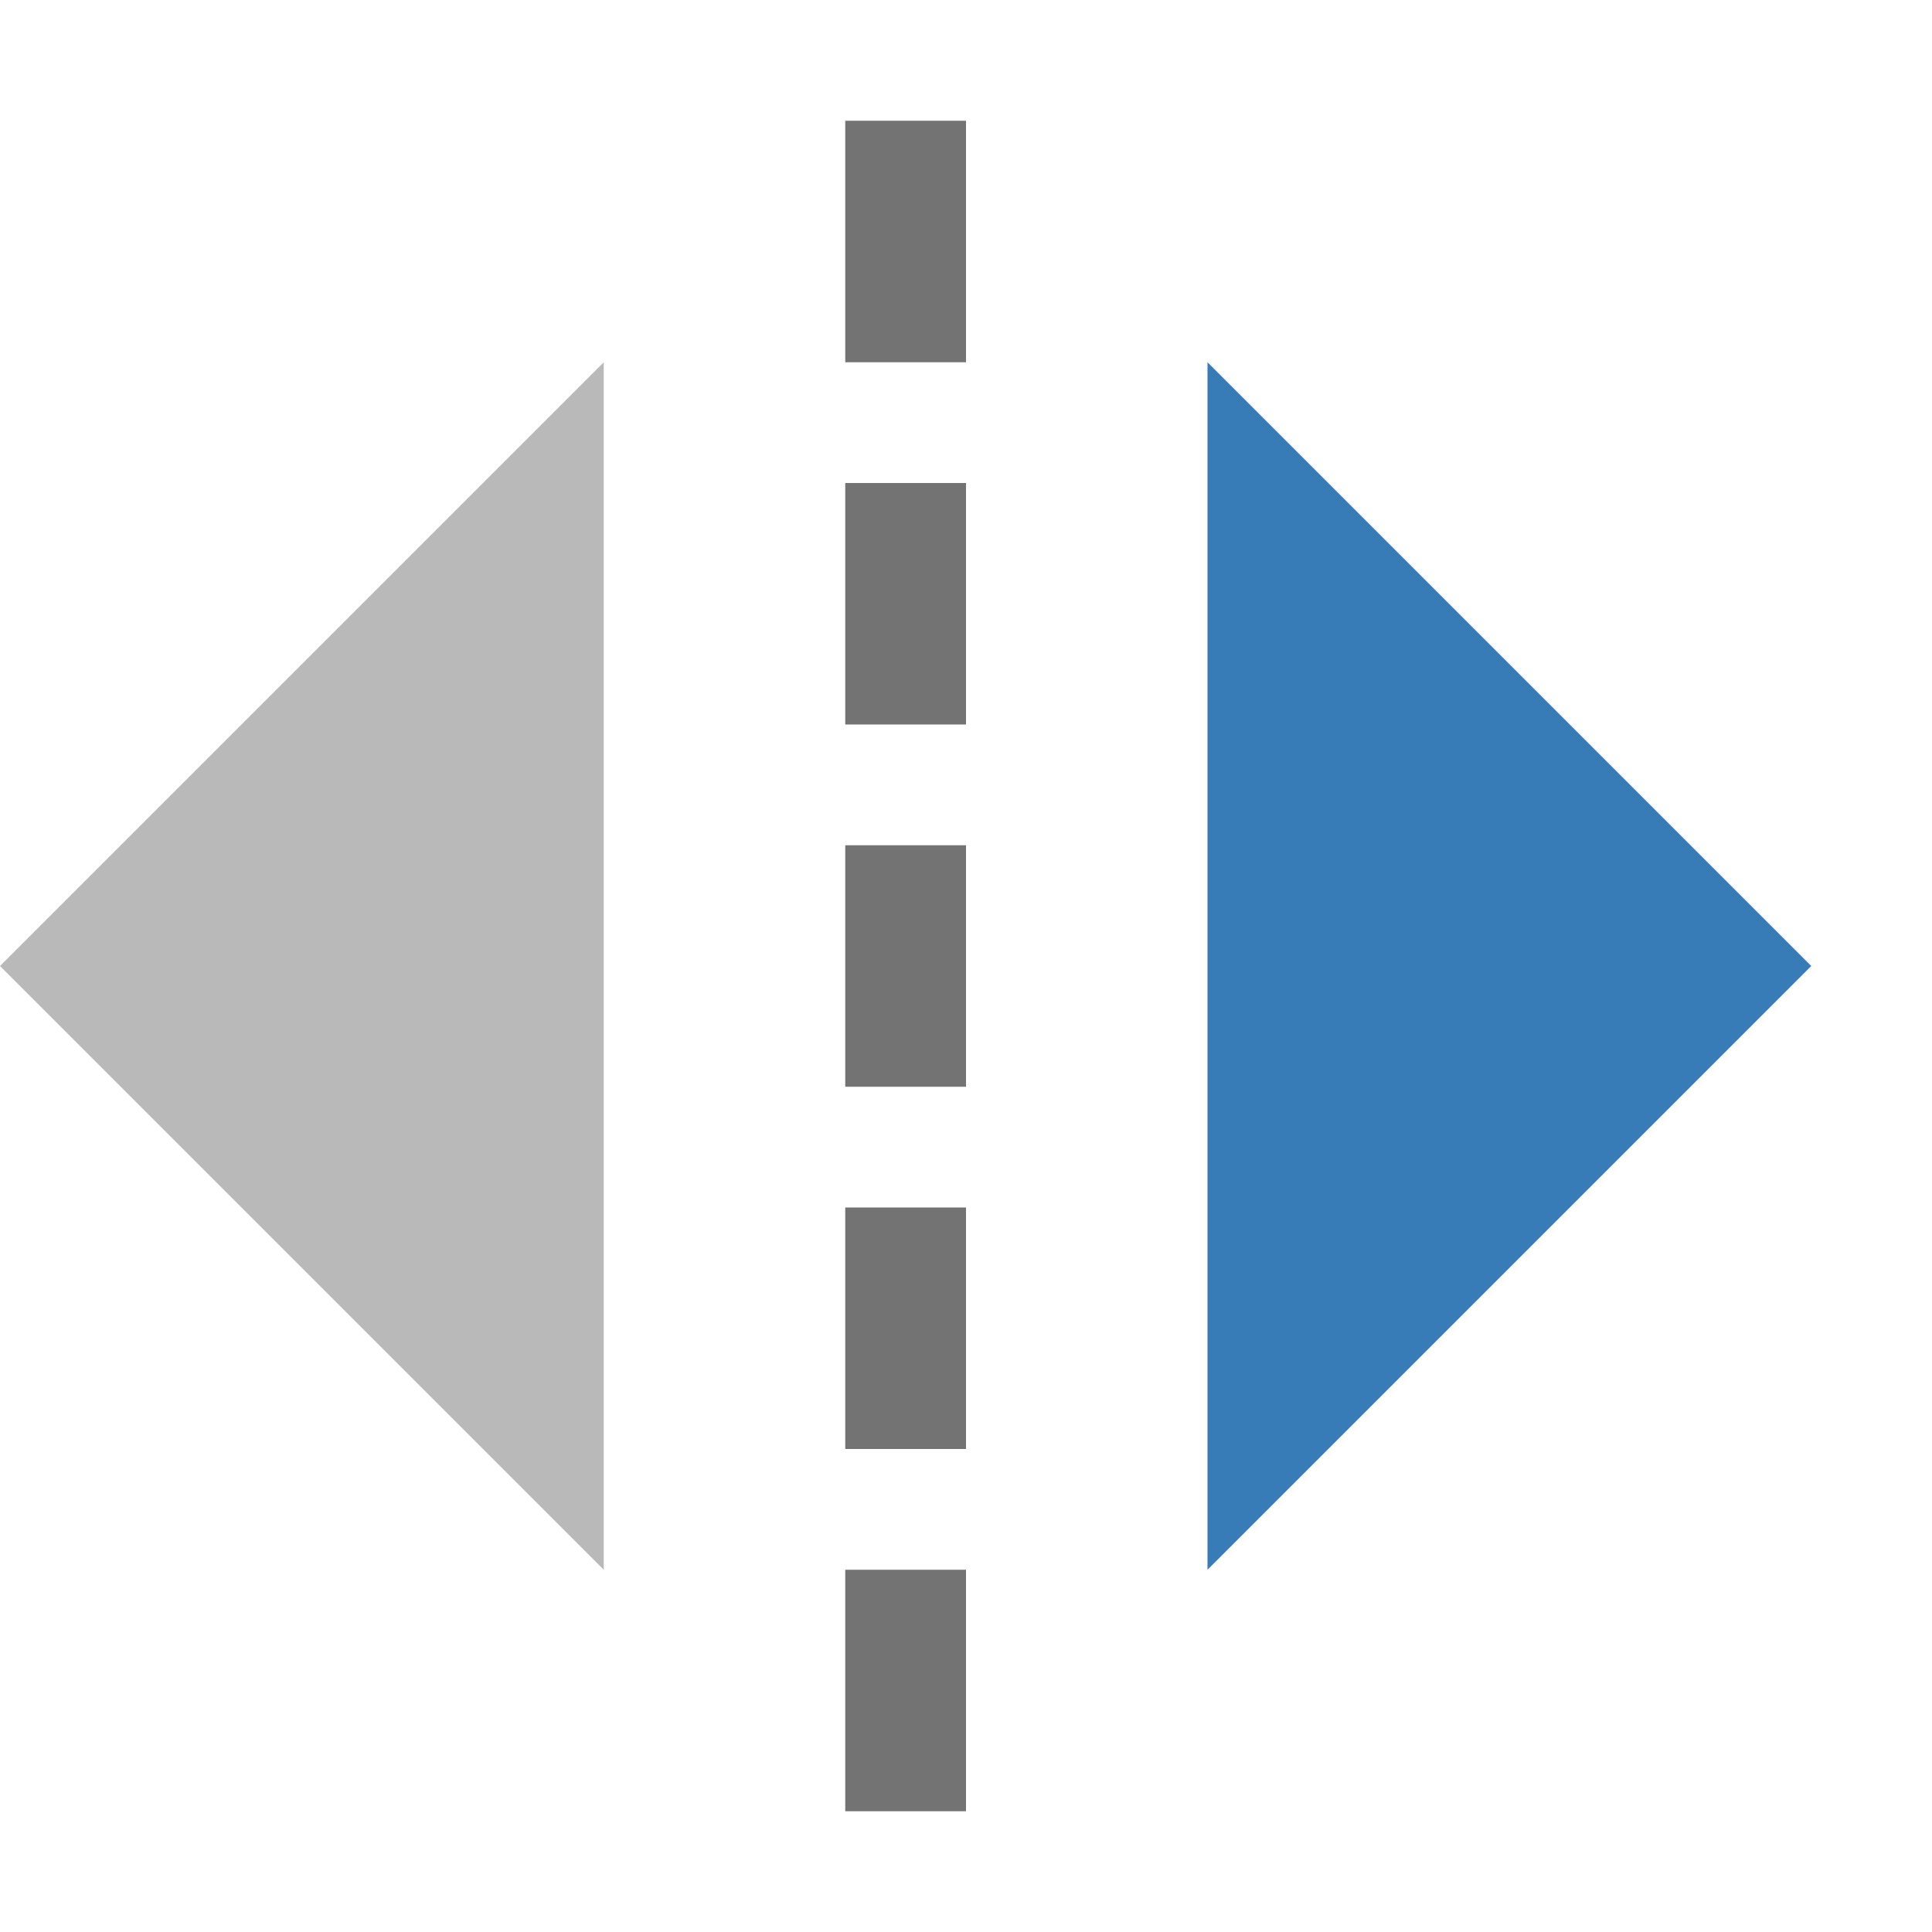 ﻿<?xml version='1.0' encoding='UTF-8'?>
<svg x="0px" y="0px" viewBox="0 0 32 32" version="1.1" xmlns="http://www.w3.org/2000/svg" xmlns:xlink="http://www.w3.org/1999/xlink" xml:space="preserve" id="Layer_1" style="enable-background:new 0 0 32 32">
  <style type="text/css">
	.Black{fill:#737374;}
	.Yellow{fill:#FCB01B;}
	.Green{fill:#129C49;}
	.Blue{fill:#387CB7;}
	.Red{fill:#D02127;}
	.White{fill:#FFFFFF;}
	.st0{opacity:0.5;}
	.st1{opacity:0.75;}
	.st2{opacity:0.25;}
	.st3{display:none;fill:#737374;}
</style>
  <path d="M16,6h-2V2h2V6z M16,8h-2v4h2V8z M16,14h-2v4h2V14z M16,20h-2v4h2V20z M16,26h-2v4h2V26z" class="Black" />
  <g class="st0">
    <polygon points="10,6 10,26 0,16  " class="Black" />
  </g>
  <polygon points="20,6 20,26 30,16 " class="Blue" />
</svg>